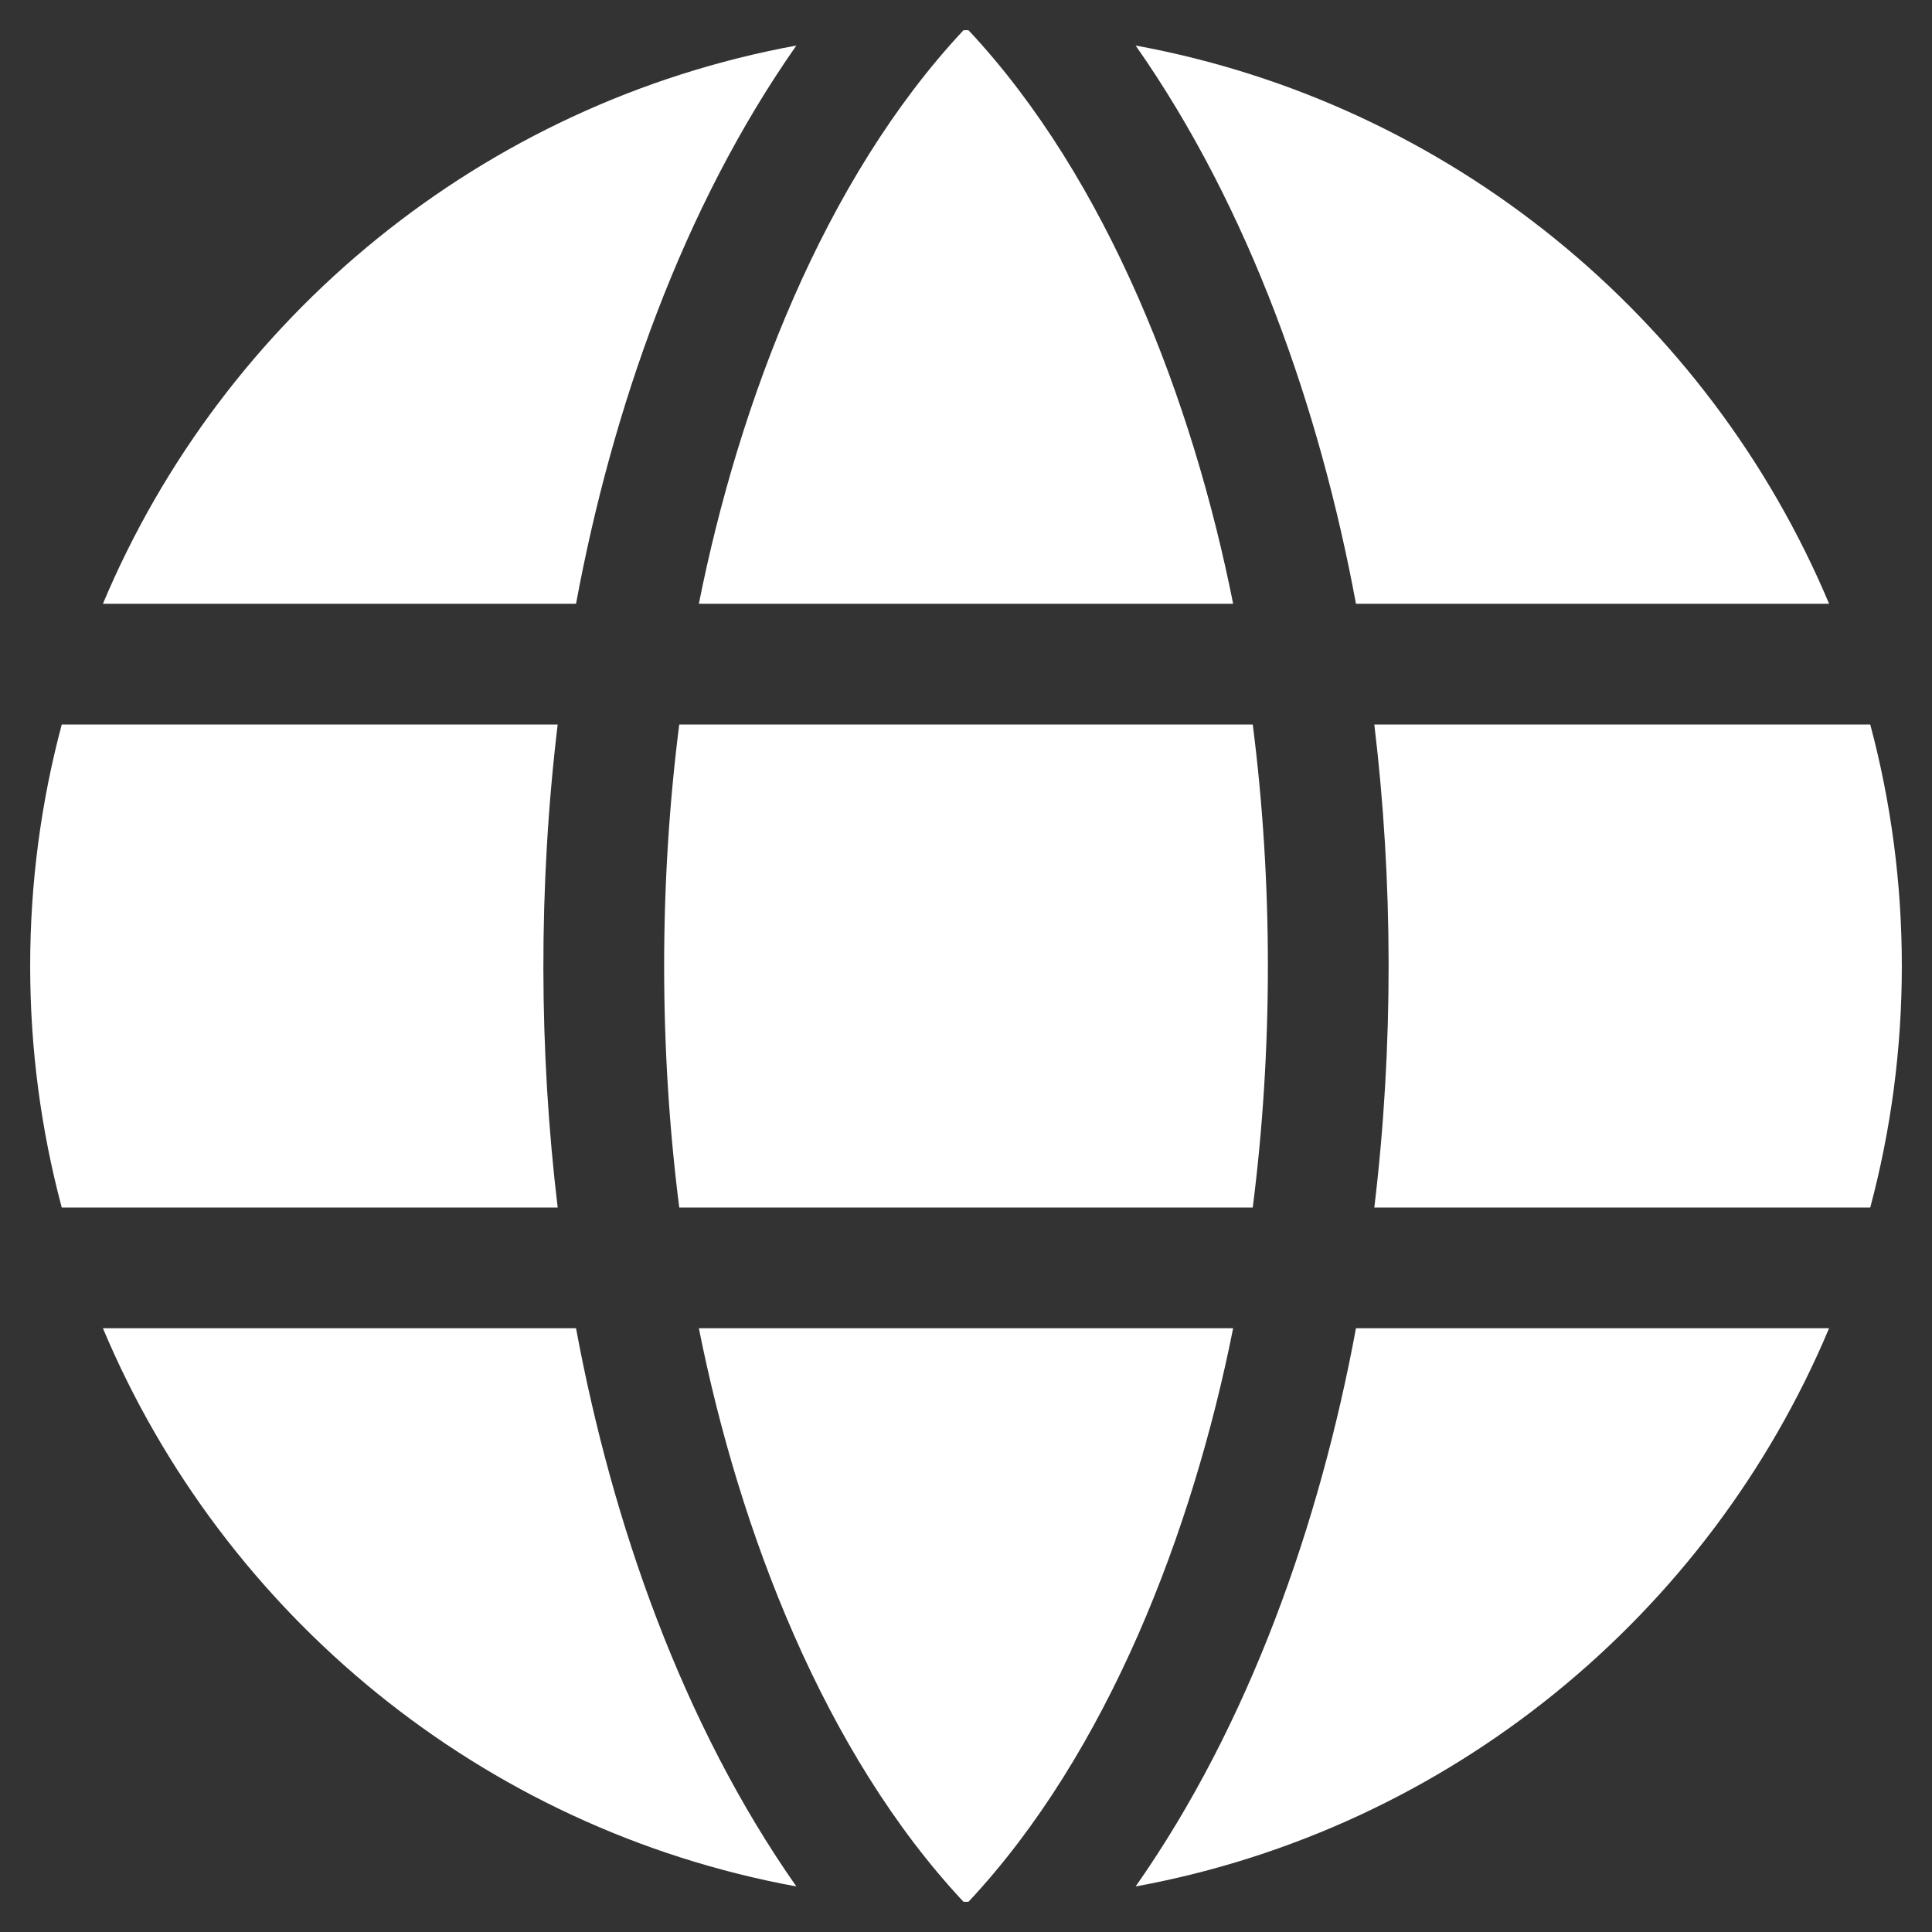 <svg width="26" height="26" viewBox="0 0 26 26" fill="none" xmlns="http://www.w3.org/2000/svg">
<rect x="0" y="0" width="26" height="26" fill="#333333" stroke="none"/>
<path d="M18.495 9.75H25.169C25.446 10.787 25.594 11.876 25.594 13C25.594 14.124 25.446 15.213 25.169 16.25H18.495C18.757 14.064 18.746 11.845 18.495 9.75ZM9.405 17.875C9.948 20.601 11.09 23.589 12.966 25.593C12.978 25.593 12.989 25.594 13 25.594C13.011 25.594 13.022 25.593 13.034 25.593C14.913 23.585 16.053 20.596 16.595 17.875H9.405ZM18.248 8.125H24.615C22.994 4.267 19.506 1.387 15.283 0.613C16.818 2.803 17.762 5.505 18.248 8.125ZM16.859 9.75H9.141C8.87 11.878 8.87 14.119 9.141 16.25H16.859C17.13 14.121 17.131 11.881 16.859 9.75ZM7.752 17.875H1.385C3.006 21.733 6.493 24.613 10.717 25.387C9.181 23.196 8.238 20.494 7.752 17.875ZM18.248 17.875C17.762 20.496 16.818 23.198 15.283 25.387C19.506 24.613 22.994 21.733 24.615 17.875H18.248ZM16.595 8.125C16.052 5.399 14.91 2.411 13.034 0.407C13.022 0.407 13.011 0.406 13 0.406C12.989 0.406 12.978 0.407 12.966 0.407C11.087 2.415 9.947 5.404 9.405 8.125H16.595ZM0.831 9.75C0.554 10.787 0.406 11.876 0.406 13C0.406 14.124 0.554 15.213 0.831 16.25H7.505C7.254 14.155 7.243 11.936 7.505 9.75H0.831ZM7.752 8.125C8.238 5.505 9.182 2.803 10.717 0.613C6.494 1.387 3.006 4.267 1.385 8.125H7.752Z" fill="white"/>
</svg>
